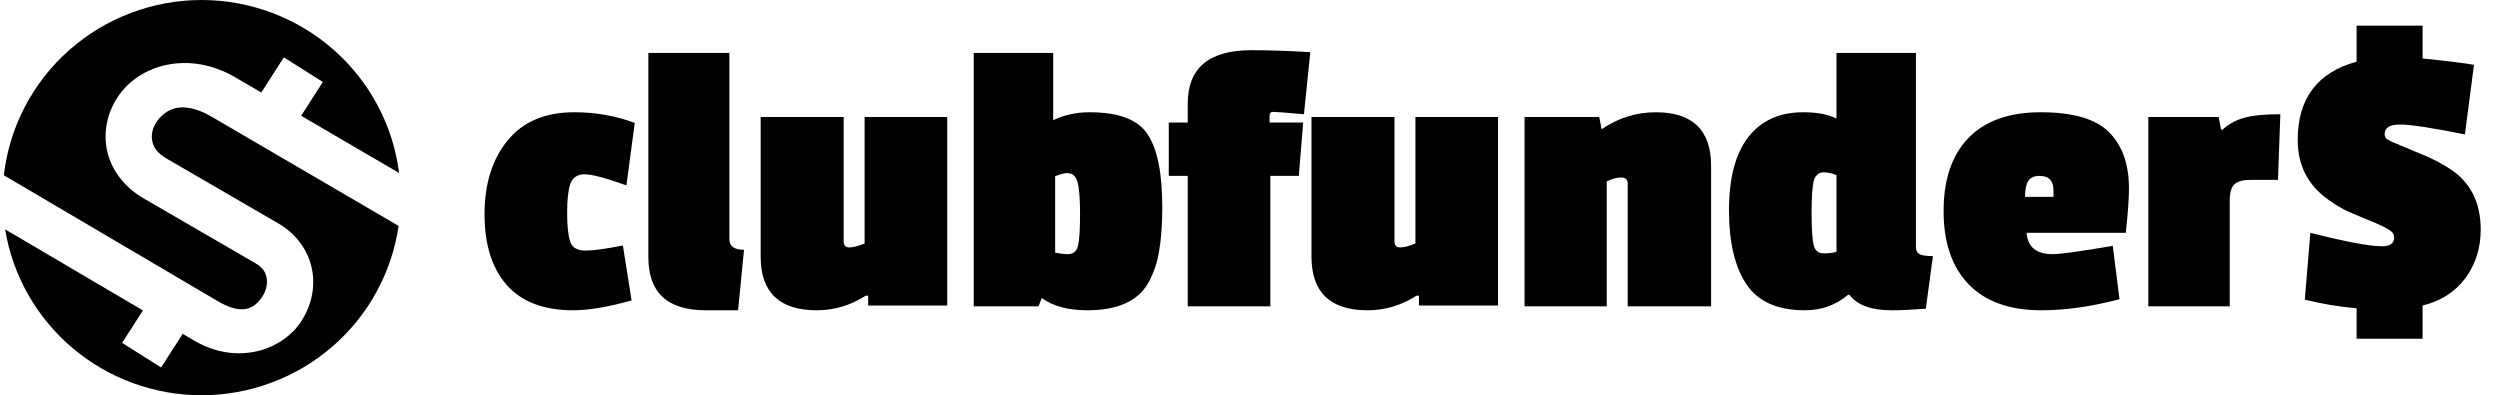 <svg width="253" height="40" viewBox="0 0 253 40" fill="none" xmlns="http://www.w3.org/2000/svg">
<path d="M20.41 0C15.46 0.003 10.683 1.812 6.991 5.083C3.299 8.354 0.949 12.858 0.389 17.737L1.087 18.148L22.038 30.478C24.652 32.017 25.819 31.135 26.567 29.985C26.942 29.409 27.088 28.712 26.987 28.145C26.886 27.578 26.638 27.096 25.831 26.628L14.5 20.055C12.457 18.869 11.152 16.999 10.796 15.044C10.441 13.09 10.964 11.135 12.076 9.583C13.744 7.254 16.91 5.91 20.344 6.525C21.489 6.73 22.665 7.155 23.823 7.832L26.444 9.362L26.567 9.17L27.471 7.76L28.726 5.804L32.673 8.296L31.415 10.252L30.514 11.662L30.479 11.718L40.389 17.506C39.777 12.676 37.41 8.233 33.732 5.01C30.054 1.788 25.317 0.006 20.41 0H20.41ZM18.597 10.871C17.296 10.834 16.44 11.502 15.889 12.27C15.449 12.885 15.285 13.599 15.398 14.219C15.511 14.839 15.828 15.448 16.862 16.049L28.192 22.625C30.077 23.719 31.267 25.508 31.592 27.34C31.918 29.171 31.476 31 30.498 32.503C28.541 35.509 23.934 36.99 19.65 34.468L18.489 33.785L18.463 33.825L17.559 35.231L16.305 37.188L12.358 34.696L13.613 32.74L14.464 31.415L0.518 23.208C1.285 27.893 3.708 32.155 7.352 35.231C10.996 38.308 15.625 39.998 20.41 40C25.253 39.994 29.932 38.259 33.592 35.112C37.251 31.965 39.646 27.616 40.339 22.861L21.448 11.828C20.318 11.168 19.377 10.893 18.597 10.871H18.597Z" fill="black"/>
<path d="M59.156 17.64C58.435 17.64 57.956 17.96 57.715 18.6C57.502 19.24 57.395 20.227 57.395 21.56C57.395 22.893 57.502 23.867 57.715 24.48C57.929 25.067 58.435 25.36 59.236 25.36C60.035 25.36 61.302 25.187 63.035 24.84L63.916 30.4C61.569 31.067 59.596 31.4 57.995 31.4C55.035 31.4 52.795 30.547 51.276 28.84C49.782 27.133 49.035 24.747 49.035 21.68C49.035 18.613 49.809 16.133 51.355 14.24C52.902 12.32 55.156 11.36 58.115 11.36C60.276 11.36 62.316 11.72 64.236 12.44L63.395 18.76C61.316 18.013 59.902 17.64 59.156 17.64ZM65.614 26.04V5.36H73.814V24.2C73.814 24.92 74.307 25.28 75.294 25.28L74.694 31.4H71.414C67.547 31.4 65.614 29.613 65.614 26.04ZM82.659 31.4C78.873 31.4 76.979 29.587 76.979 25.96V11.84H85.379V24.4C85.379 24.827 85.566 25.04 85.939 25.04C86.339 25.04 86.859 24.907 87.499 24.64V11.84H95.859V30.92H87.859V29.92H87.619C86.073 30.907 84.419 31.4 82.659 31.4ZM117.622 20.96C117.622 22.72 117.515 24.2 117.302 25.4C117.115 26.573 116.755 27.64 116.222 28.6C115.182 30.467 113.115 31.4 110.022 31.4C108.102 31.4 106.568 30.987 105.422 30.16L105.102 31H98.542V5.36H106.582V12.16C107.702 11.627 108.928 11.36 110.262 11.36C113.222 11.36 115.182 12.107 116.142 13.6C117.128 15.067 117.622 17.52 117.622 20.96ZM108.062 25.72C108.622 25.72 108.968 25.427 109.102 24.84C109.235 24.227 109.302 23.173 109.302 21.68C109.302 20.16 109.222 19.093 109.062 18.48C108.902 17.84 108.555 17.52 108.022 17.52C107.675 17.52 107.262 17.627 106.782 17.84V25.56C107.262 25.667 107.688 25.72 108.062 25.72ZM126.64 5.08C128.427 5.08 130.414 5.147 132.6 5.28L131.96 11.56C130.147 11.4 129.107 11.32 128.84 11.32C128.6 11.32 128.48 11.453 128.48 11.72V12.4H131.88L131.44 17.8H128.56V31H120.2V17.8H118.28V12.4H120.2V10.48C120.2 6.88 122.347 5.08 126.64 5.08ZM138.401 31.4C134.615 31.4 132.721 29.587 132.721 25.96V11.84H141.121V24.4C141.121 24.827 141.308 25.04 141.681 25.04C142.081 25.04 142.601 24.907 143.241 24.64V11.84H151.601V30.92H143.601V29.92H143.361C141.815 30.907 140.161 31.4 138.401 31.4ZM167.564 11.36C171.297 11.36 173.164 13.173 173.164 16.8V31H164.724V18.6C164.724 18.173 164.497 17.96 164.044 17.96C163.617 17.96 163.137 18.093 162.604 18.36V31H154.284V11.84H161.844L162.084 13.08C163.764 11.933 165.591 11.36 167.564 11.36ZM191.453 31.4C189.373 31.4 187.946 30.88 187.173 29.84H187.013C185.786 30.88 184.333 31.4 182.653 31.4C179.88 31.4 177.906 30.52 176.733 28.76C175.56 27 174.973 24.507 174.973 21.28C174.973 18.053 175.613 15.6 176.893 13.92C178.2 12.213 180.066 11.36 182.493 11.36C183.88 11.36 185 11.573 185.853 12V5.36H193.893V25C193.893 25.347 194.013 25.587 194.253 25.72C194.52 25.853 194.973 25.92 195.613 25.92L194.893 31.24C193.506 31.347 192.36 31.4 191.453 31.4ZM184.573 17.44C184.04 17.44 183.693 17.747 183.533 18.36C183.4 18.973 183.333 20.04 183.333 21.56C183.333 23.08 183.4 24.147 183.533 24.76C183.666 25.347 184 25.64 184.533 25.64C185.093 25.64 185.533 25.587 185.853 25.48V17.72C185.4 17.533 184.973 17.44 184.573 17.44ZM206.412 17.8C205.852 17.8 205.465 17.973 205.252 18.32C205.038 18.667 204.932 19.2 204.932 19.92H207.812V19.28C207.812 18.293 207.345 17.8 206.412 17.8ZM196.692 21.36C196.692 18.187 197.518 15.733 199.172 14C200.852 12.24 203.305 11.36 206.532 11.36C209.785 11.36 212.078 12.027 213.412 13.36C214.772 14.693 215.452 16.6 215.452 19.08C215.452 20.067 215.345 21.56 215.132 23.56H205.092C205.198 25 206.078 25.72 207.732 25.72C208.505 25.72 210.532 25.44 213.812 24.88L214.492 30.28C211.665 31.027 209.025 31.4 206.572 31.4C203.372 31.4 200.918 30.52 199.212 28.76C197.532 27 196.692 24.533 196.692 21.36ZM225.651 20.28V31H217.411V11.84H224.531L224.771 13.12H224.931C225.571 12.533 226.304 12.133 227.131 11.92C227.958 11.68 229.171 11.56 230.771 11.56L230.531 18.2H227.811C227.011 18.2 226.451 18.347 226.131 18.64C225.811 18.933 225.651 19.48 225.651 20.28ZM232.528 14.16C232.528 9.973 234.515 7.333 238.488 6.24V2.6H245.168V5.92C247.568 6.16 249.301 6.373 250.368 6.56L249.448 13.6C246.115 12.933 243.928 12.6 242.888 12.6C241.848 12.6 241.328 12.92 241.328 13.56C241.328 13.8 241.408 13.973 241.568 14.08C241.728 14.16 241.848 14.227 241.928 14.28C242.008 14.333 242.155 14.4 242.368 14.48C242.608 14.56 242.795 14.64 242.928 14.72C243.088 14.773 243.568 14.973 244.368 15.32C245.195 15.64 245.808 15.907 246.208 16.12C246.635 16.307 247.208 16.627 247.928 17.08C250.008 18.44 251.048 20.493 251.048 23.24C251.048 25.107 250.528 26.747 249.488 28.16C248.448 29.547 247.008 30.467 245.168 30.92V34.28H238.488V31.2C236.675 31.04 234.928 30.747 233.248 30.32L233.808 23.56C237.381 24.467 239.795 24.92 241.048 24.92C241.875 24.92 242.288 24.627 242.288 24.04C242.288 23.773 242.181 23.56 241.968 23.4C241.781 23.24 241.488 23.067 241.088 22.88C240.715 22.693 240.155 22.453 239.408 22.16C238.661 21.84 238.035 21.573 237.528 21.36C237.021 21.12 236.421 20.76 235.728 20.28C233.595 18.813 232.528 16.773 232.528 14.16Z" fill="black"/>
</svg>
